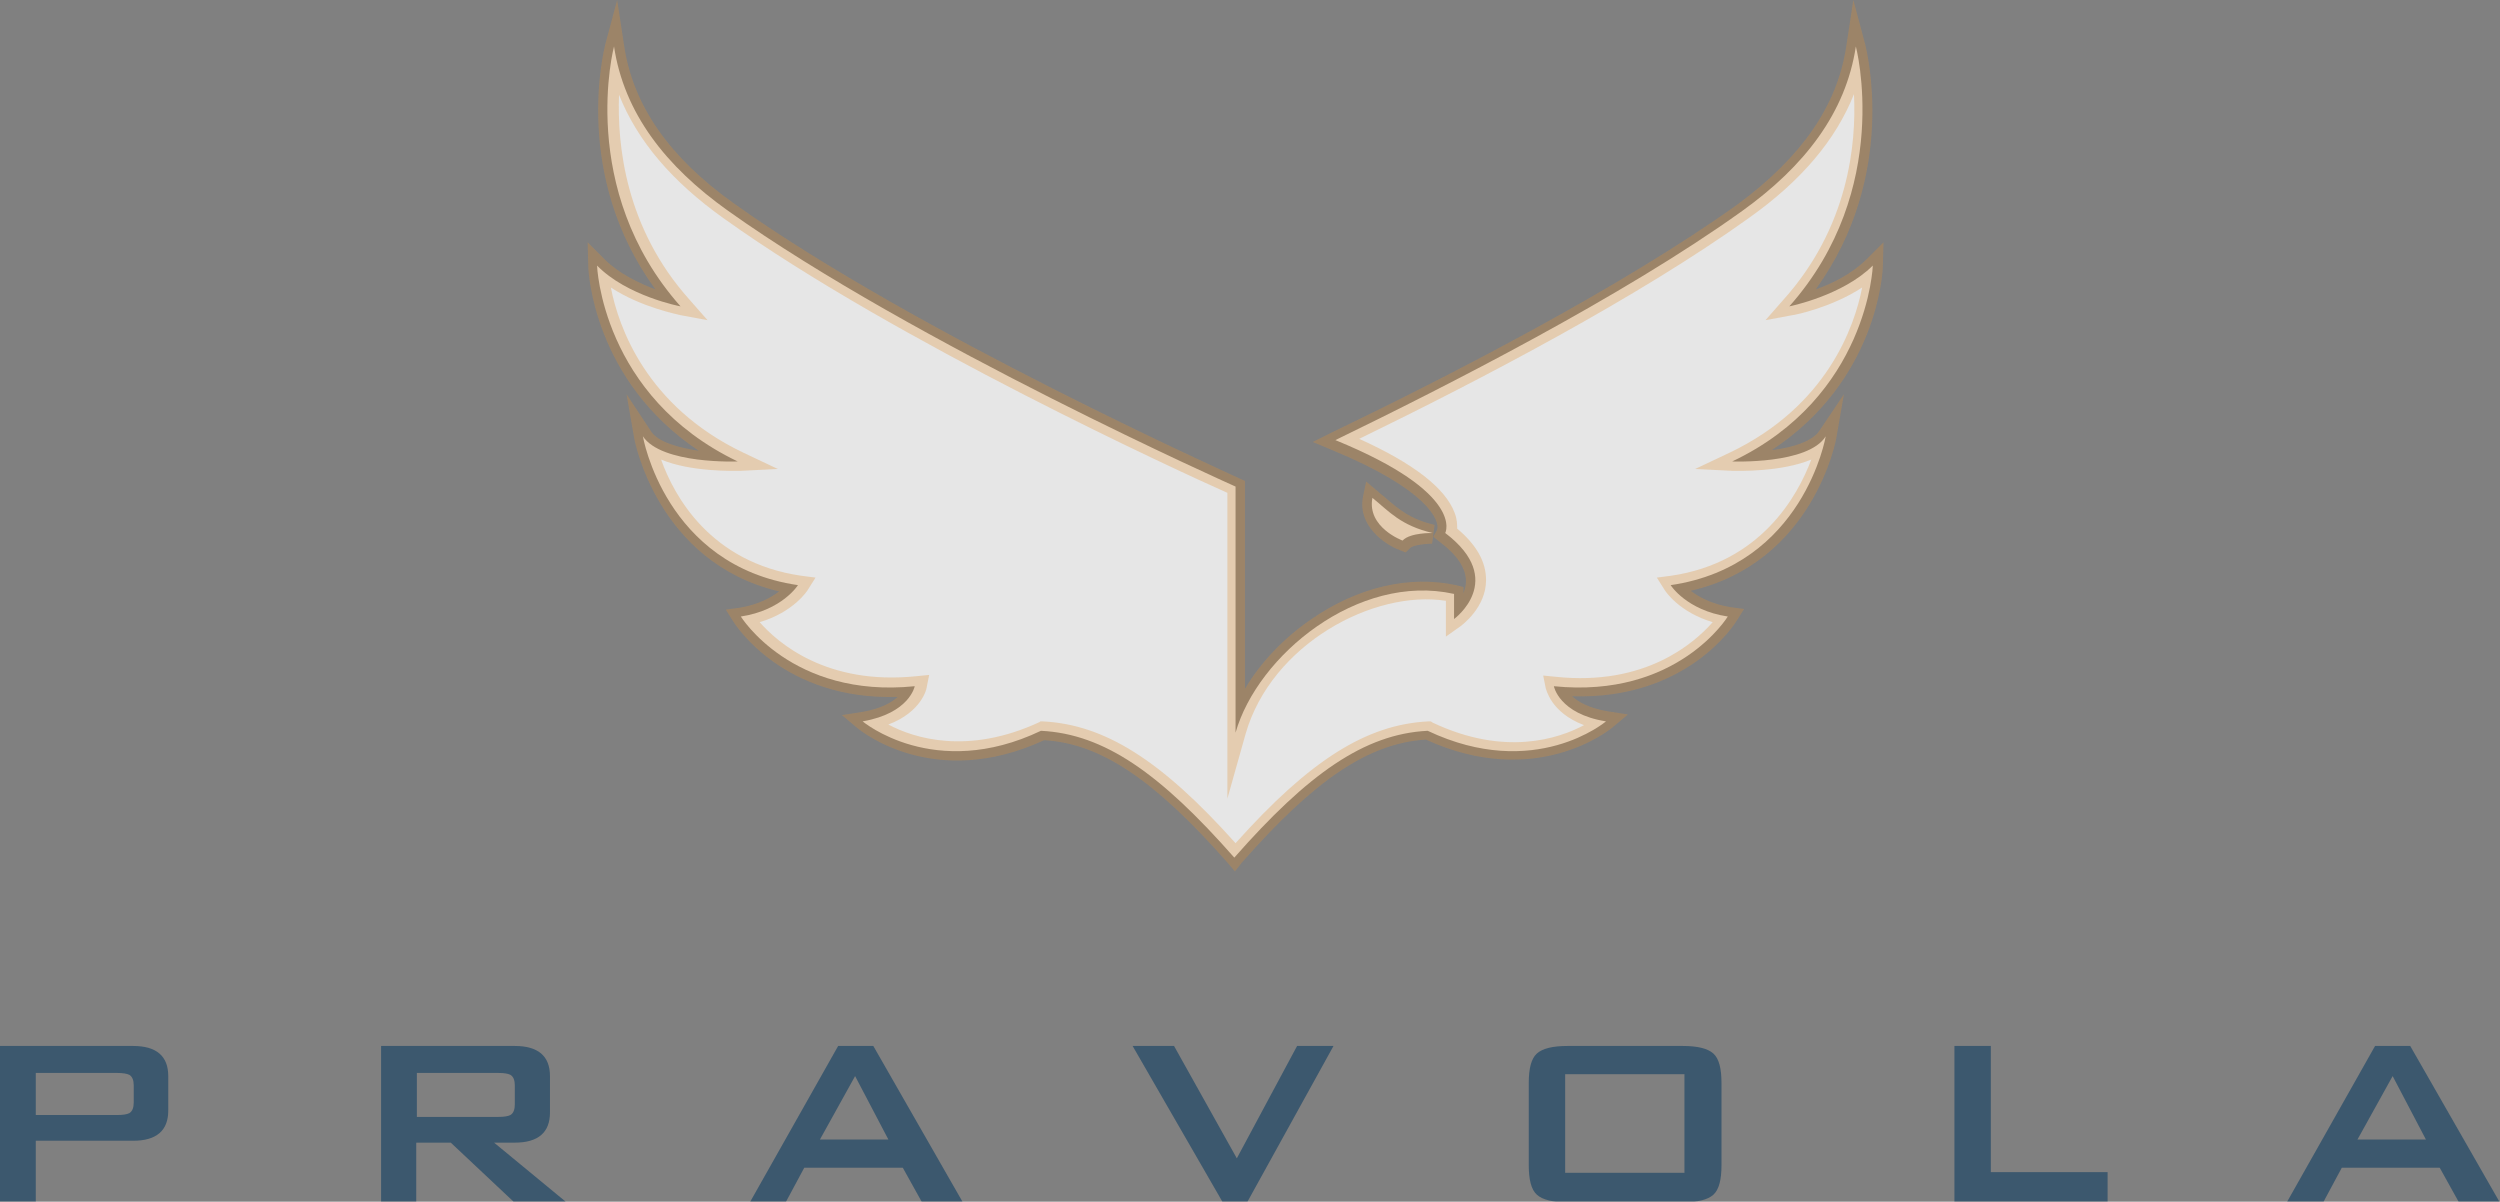 <?xml version="1.0" encoding="utf-8"?>
<!-- Generator: Adobe Illustrator 20.1.0, SVG Export Plug-In . SVG Version: 6.00 Build 0)  -->
<svg version="1.1" id="Layer_1" xmlns="http://www.w3.org/2000/svg" xmlns:xlink="http://www.w3.org/1999/xlink" x="0px" y="0px"
	 viewBox="0 0 398.2 191.4" style="enable-background:new 0 0 398.2 191.4;" xml:space="preserve">
<rect x="0" y="0" width="398.2" height="191.4" fill="#808080" stroke="none"/>
<style type="text/css">
	.st0{opacity:0.8;}
	.st1{fill:#2B4E69;}
	.st2{fill:#FFFFFF;}
	.st3{opacity:0.3;fill:#F7931E;}
</style>
<g>
	<g class="st0">
		<g>
			<path class="st1" d="M0,191.4v-24.8h21.2c3.7,0,5.6,1.6,5.6,4.8v5.5c0,3.2-1.9,4.8-5.6,4.8H5.7v9.7H0z M18.7,170.9h-13v6.7h13
				c0.9,0,1.5-0.1,1.9-0.3c0.5-0.3,0.7-0.9,0.7-1.7v-2.7c0-0.8-0.2-1.4-0.7-1.7C20.2,171,19.5,170.9,18.7,170.9z"/>
			<path class="st1" d="M60.7,191.4v-24.8H82c3.7,0,5.6,1.6,5.6,4.8v5.8c0,3.2-1.9,4.8-5.6,4.8h-3.3l11.4,9.4h-8.3l-10-9.4h-5.5v9.4
				H60.7z M79.4,170.9h-13v7h13c0.9,0,1.5-0.1,1.9-0.3c0.5-0.3,0.7-0.9,0.7-1.7v-3c0-0.8-0.2-1.4-0.7-1.7
				C80.9,171,80.3,170.9,79.4,170.9z"/>
			<path class="st1" d="M119.5,191.4l14-24.8h5.6l14.2,24.8h-6.5l-3-5.4h-15.7l-2.9,5.4H119.5z M130.6,181.5h10.9l-5.3-10.1
				L130.6,181.5z"/>
			<path class="st1" d="M194.7,191.4l-14.3-24.8h6.6l10,17.9l9.6-17.9h5.8l-13.7,24.8H194.7z"/>
			<path class="st1" d="M243.5,172.5c0-2.3,0.4-3.9,1.3-4.7s2.5-1.2,4.9-1.2H268c2.4,0,4,0.4,4.9,1.2s1.3,2.4,1.3,4.7v13.1
				c0,2.3-0.4,3.9-1.3,4.7s-2.5,1.2-4.9,1.2h-18.3c-2.4,0-4-0.4-4.9-1.2s-1.3-2.4-1.3-4.7V172.5z M249.3,186.8h19v-15.7h-19V186.8z"
				/>
			<path class="st1" d="M311.3,191.4v-24.8h5.8v20.1h18.6v4.7H311.3z"/>
			<path class="st1" d="M364.3,191.4l14-24.8h5.6l14.2,24.8h-6.5l-3-5.4H373l-2.9,5.4H364.3z M375.5,181.5h10.9l-5.3-10.1
				L375.5,181.5z"/>
		</g>
	</g>
	<g class="st0">
		<g>
			<g>
				<path class="st2" d="M275.9,73.5c21.7-10.3,22.4-31.2,22.4-31.2c-4.8,4.8-13.3,6.5-13.3,6.5c16.6-18.7,10.6-41.4,10.6-41.4
					c-1.6,10.6-8.2,19.1-18.1,26.2c-19.1,13.7-47.3,28-64.8,36.5c20.8,8.5,17.5,14.8,17.5,14.8c9.9,7.5,1.4,13.7,1.4,13.7v-4
					c-15.3-3.4-31.3,9.8-34.8,22.1V77.5c0,0-51.2-22.8-80.8-43.9C106,26.5,99.4,18,97.8,7.4c0,0-6,22.7,10.6,41.4
					c0,0-8.5-1.6-13.3-6.5c0,0,0.7,20.8,22.4,31.2c0,0-12.1,0.5-15.1-4c0,0,3.5,20.6,24.7,23.7c0,0-2.5,4-9.1,5
					c0,0,8.1,13.1,27.7,11.1c0,0-0.8,4.3-8.3,5.6c0,0,11.4,9.6,28.4,1.5c10.1,0.5,19,6.8,30.8,20.2c11.7-13.3,20.7-19.7,30.8-20.2
					c17.1,8.1,28.4-1.5,28.4-1.5c-7.5-1.2-8.3-5.6-8.3-5.6c19.7,2,27.7-11.1,27.7-11.1c-6.6-1-9.1-5-9.1-5
					c21.2-3.1,24.7-23.7,24.7-23.7C288,74,275.9,73.5,275.9,73.5z"/>
				<path class="st3" d="M196.7,138.8l-1.1-1.3c-11.7-13.3-20.3-19.1-29.3-19.6c-17.5,8.1-29.2-1.5-29.7-1.9l-2.5-2.1l3.2-0.5
					c3-0.5,4.7-1.5,5.7-2.4c-18.2,0.6-25.9-11.5-26.2-12l-1.2-1.9l2.2-0.3c3-0.5,5-1.6,6.3-2.6C104.6,89.6,101,69.9,101,69.7
					l-1.2-6.9l3.9,5.9c1.1,1.7,4.3,2.6,7.6,3.1C94.5,60.6,93.7,43.2,93.7,42.4l-0.1-3.8l2.7,2.7c2.3,2.3,5.5,3.8,8.1,4.8
					C91.1,27.9,96.2,8,96.4,7.1L98.3,0l1.1,7.2c1.4,9.5,7.1,17.8,17.5,25.2c29.1,20.8,80,43.5,80.5,43.8l0.9,0.4v33.1
					c2.5-4.2,6.2-8.1,10.6-11.1c7.4-5.1,15.6-7,23-5.4l1.2,0.3v1c0.2-0.6,0.4-1.2,0.4-1.9c0-2.1-1.4-4.2-4.2-6.3l-1-0.8l0.6-1.1
					c0.5-1.4-1.4-6.4-16.7-12.7l-3.1-1.3l3-1.5c19.3-9.3,46.1-23.1,64.6-36.3C287,25,292.7,16.8,294.1,7.2l1.1-7.2l1.9,7.1
					c0.2,0.9,5.3,20.8-7.9,39c2.6-0.9,5.8-2.5,8.1-4.8l2.7-2.7l-0.1,3.8c0,0.8-0.8,18.2-17.7,29.3c3.3-0.4,6.5-1.4,7.6-3.1l3.9-5.8
					l-1.2,6.9c0,0.2-3.6,19.9-23.2,24.4c1.3,1,3.3,2.1,6.3,2.6l2.2,0.3l-1.2,1.9c-0.3,0.5-7.9,12.6-26.2,12c1,0.9,2.7,1.9,5.7,2.4
					l3.2,0.5l-2.5,2.1c-0.5,0.4-12.2,9.9-29.7,1.9c-9.1,0.6-17.6,6.3-29.3,19.6L196.7,138.8z M165.7,114.9l0.4,0
					c9.8,0.5,18.8,6.1,30.7,19.4c11.9-13.3,20.9-18.9,30.7-19.4l0.4,0l0.3,0.2c11.4,5.4,20,2.6,24.1,0.4c-5.3-2-6-5.7-6.1-5.9
					l-0.4-2l2,0.2c14.2,1.5,22-5.3,25-8.7c-5.4-1.6-7.6-5-7.7-5.2l-1.2-1.9l2.3-0.3c14.2-2.1,20.1-12.6,22.3-18.5
					c-4.8,2-11.6,1.8-12.5,1.8l-6-0.3l5.5-2.6c15.5-7.4,19.9-20.1,21.1-26.3c-4.9,3.2-10.8,4.4-11.1,4.4l-4.3,0.8l2.9-3.3
					c10.3-11.5,11.6-24.7,11.2-32.7c-2.9,7.3-8.4,13.8-16.7,19.7c-17.7,12.7-43,25.9-62.1,35.2c8.6,3.9,13.7,7.8,15.2,11.8
					c0.4,1,0.4,1.9,0.4,2.5c3.1,2.6,4.6,5.3,4.6,8.2c0,4.4-3.9,7.2-4,7.3l-2.4,1.7v-5.7c-11.5-1.8-27.8,6.9-31.9,21.2l-2.9,10.3
					V78.5c-7-3.1-53-24.2-80.2-43.7c-8.3-5.9-13.8-12.4-16.7-19.7c-0.3,8,1,21.2,11.2,32.6l2.9,3.3l-4.3-0.8
					c-0.3-0.1-6.2-1.2-11.1-4.4c1.2,6.2,5.6,18.9,21.1,26.3l5.5,2.6l-6,0.3c-1,0-7.8,0.2-12.6-1.8c2.1,5.9,7.9,16.4,22.3,18.5
					l2.3,0.3l-1.2,1.9c-0.1,0.2-2.3,3.6-7.7,5.2c2.9,3.3,10.7,10.1,25,8.6l2-0.2l-0.4,2c0,0.2-0.8,3.9-6.1,5.9
					c4.1,2.2,12.7,4.9,24.1-0.4L165.7,114.9z"/>
				<path class="st2" d="M228.2,84.9c-5.1-1.2-6.9-3.4-9.6-5.6c-0.9,4.7,4.8,6.8,4.8,6.8C224.6,84.8,228.2,84.9,228.2,84.9z"/>
				<path class="st3" d="M223.9,88l-1-0.4c-2.4-0.9-6.7-3.9-5.8-8.5l0.5-2.4l1.9,1.6c0.4,0.4,0.9,0.7,1.3,1.1c2,1.7,3.8,3.3,7.7,4.2
					l-0.4,3c-1.3,0-3.2,0.3-3.5,0.7L223.9,88z"/>
			</g>
		</g>
	</g>
</g>
</svg>

